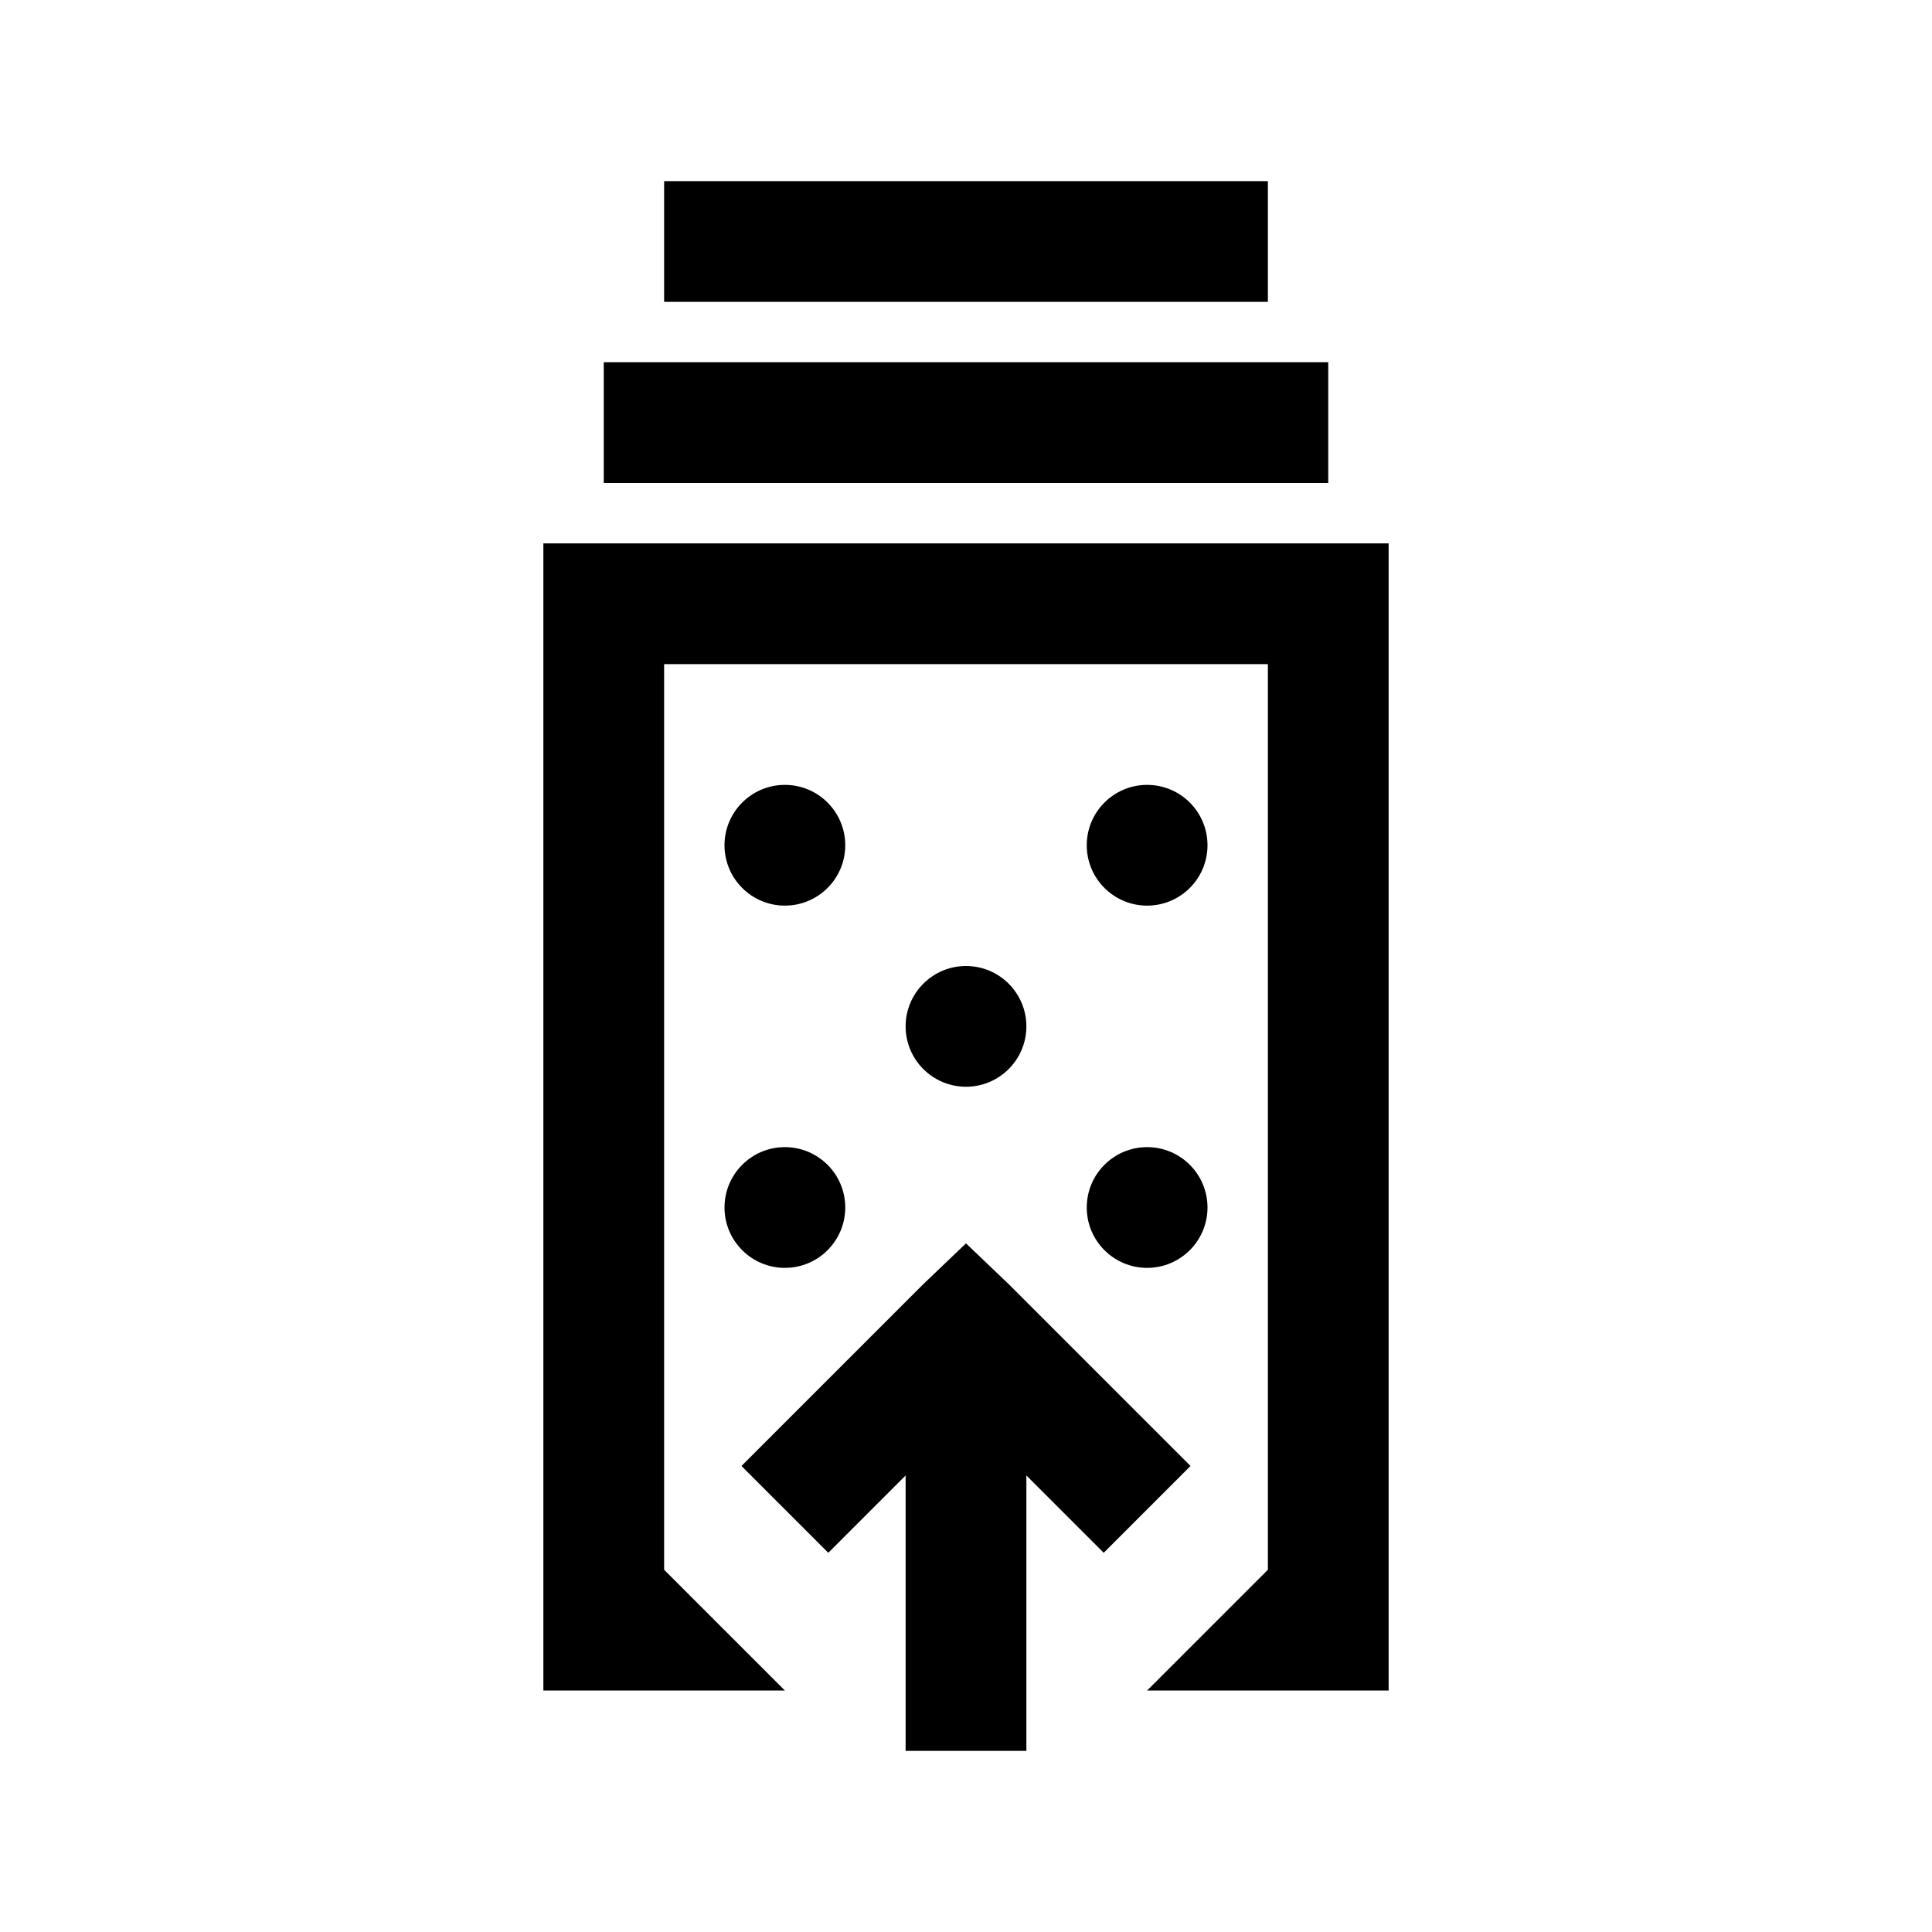 <?xml version="1.0" encoding="utf-8"?>
<svg xmlns="http://www.w3.org/2000/svg" viewBox="0 0 32 32" fill="#000000"><path style="text-indent:0;text-align:start;line-height:normal;text-transform:none;block-progression:tb;-inkscape-font-specification:Sans" d="M 11 3 L 11 5 L 21 5 L 21 3 L 11 3 z M 10 6 L 10 8 L 22 8 L 22 6 L 10 6 z M 9 9 L 9 10 L 9 26 L 9 27 L 9 28 L 13 28 L 11 26 L 11 11 L 21 11 L 21 26 L 19 28 L 23 28 L 23 27 L 23 26 L 23 10 L 23 9 L 22 9 L 10 9 L 9 9 z M 13 13 C 12.448 13 12 13.448 12 14 C 12 14.552 12.448 15 13 15 C 13.552 15 14 14.552 14 14 C 14 13.448 13.552 13 13 13 z M 19 13 C 18.448 13 18 13.448 18 14 C 18 14.552 18.448 15 19 15 C 19.552 15 20 14.552 20 14 C 20 13.448 19.552 13 19 13 z M 16 16 C 15.448 16 15 16.448 15 17 C 15 17.552 15.448 18 16 18 C 16.552 18 17 17.552 17 17 C 17 16.448 16.552 16 16 16 z M 13 19 C 12.448 19 12 19.448 12 20 C 12 20.552 12.448 21 13 21 C 13.552 21 14 20.552 14 20 C 14 19.448 13.552 19 13 19 z M 19 19 C 18.448 19 18 19.448 18 20 C 18 20.552 18.448 21 19 21 C 19.552 21 20 20.552 20 20 C 20 19.448 19.552 19 19 19 z M 16 20.594 L 15.281 21.281 L 12.281 24.281 L 13.719 25.719 L 15 24.438 L 15 29 L 17 29 L 17 24.438 L 18.281 25.719 L 19.719 24.281 L 16.719 21.281 L 16 20.594 z" fill="#000000"/></svg>
